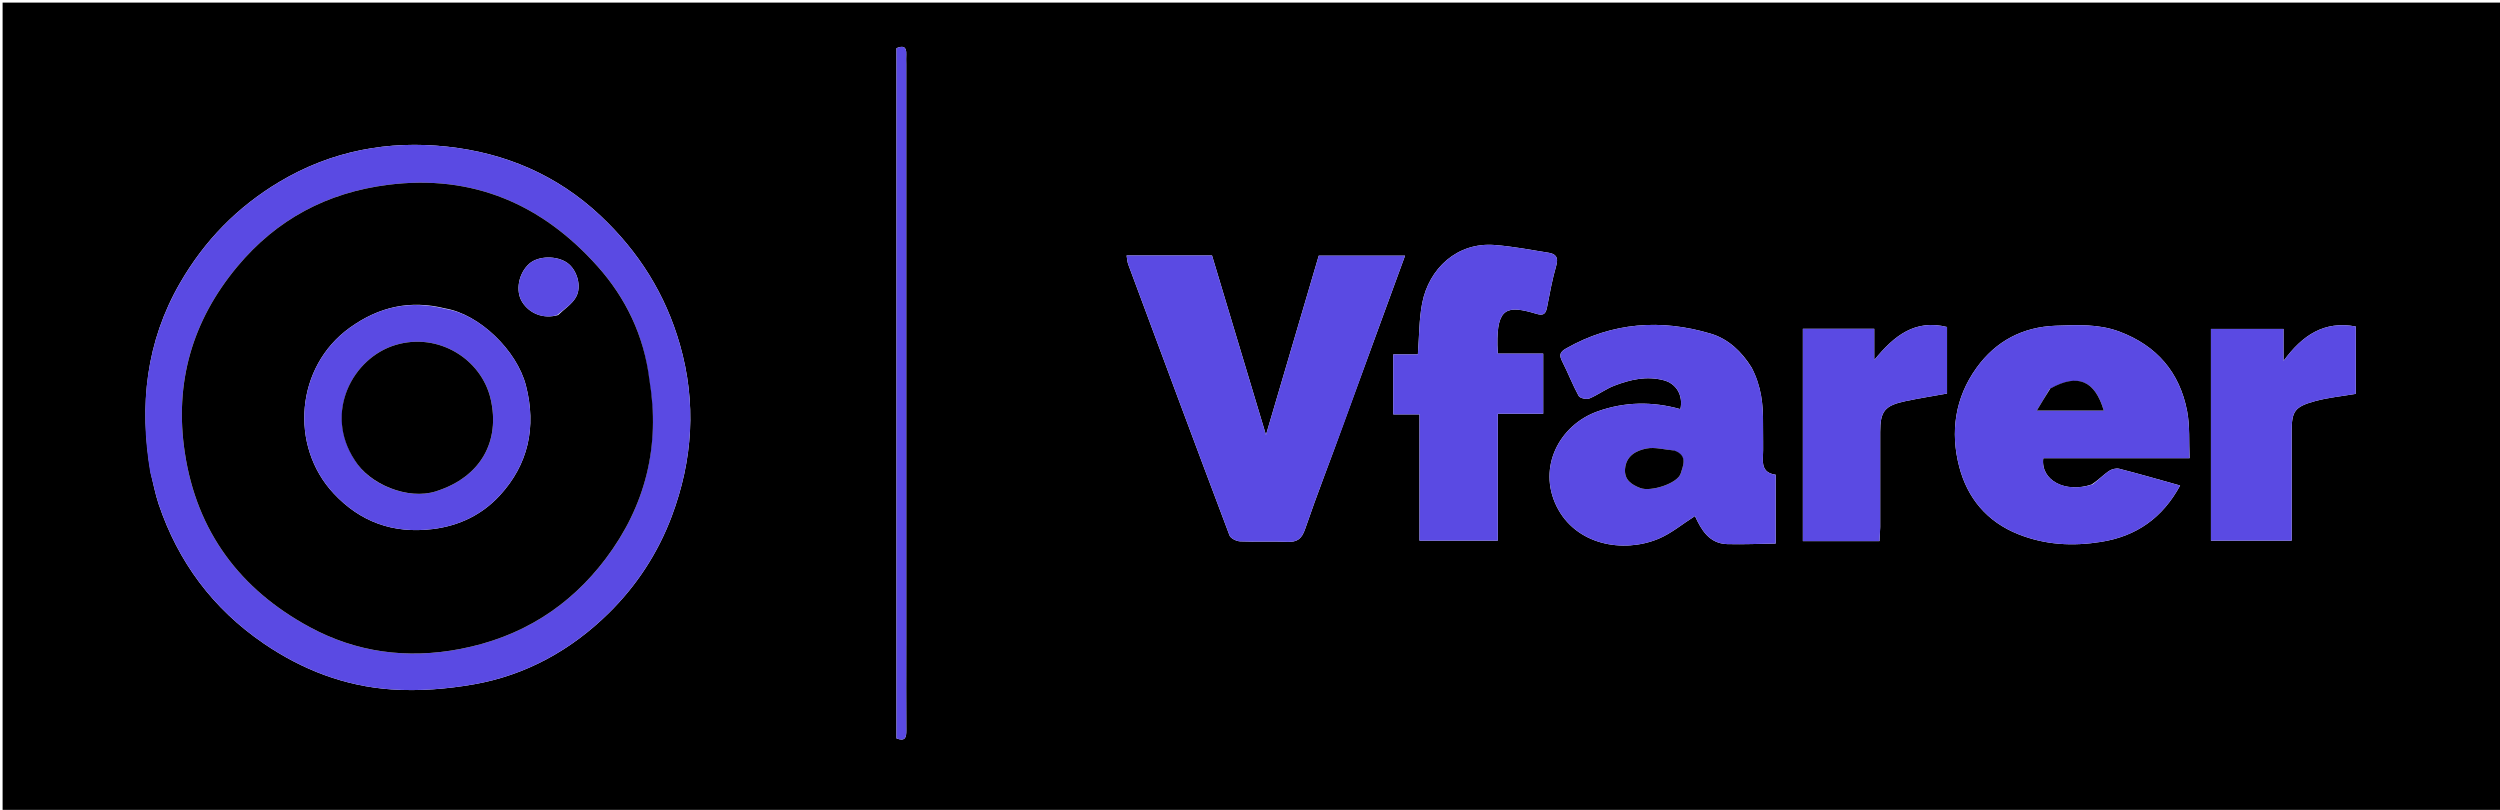 <svg version="1.1" id="Layer_1" xmlns="http://www.w3.org/2000/svg" xmlns:xlink="http://www.w3.org/1999/xlink" x="0px" y="0px"
	 width="100%" viewBox="0 0 960 311" enable-background="new 0 0 960 311" xml:space="preserve">
<path fill="#000000" opacity="1" stroke="none" 
	d="
M648,312 
	C432,312 216.5,312 1,312 
	C1,208.333 1,104.667 1,1 
	C321,1 641,1 961,1 
	C961,104.667 961,208.333 961,312 
	C856.833,312 752.667,312 648,312 
M57.9,181.681 
	C58.884,185.627 59.604,189.661 60.895,193.503 
	C68.393,215.812 81.748,233.738 101.232,247.066 
	C116.096,257.233 132.537,263.514 150.374,264.741 
	C160.801,265.458 171.564,264.597 181.887,262.794 
	C201.952,259.29 219.364,249.614 233.773,235.422 
	C244.41,224.943 252.629,212.44 257.946,198.27 
	C266.076,176.602 267.485,154.601 261.069,132.269 
	C255.515,112.934 245.302,96.644 230.519,82.768 
	C213.8,67.076 193.796,58.717 171.737,56.314 
	C149.2,53.859 127.391,57.845 107.339,69.802 
	C91.109,79.48 78.519,92.43 69.166,108.601 
	C56.112,131.171 53.339,155.527 57.9,181.681 
M516.005,162.47 
	C523.796,141.188 531.588,119.906 539.543,98.177 
	C527.993,98.177 517.367,98.177 506.401,98.177 
	C499.797,120.603 493.176,143.083 486.129,167.009 
	C478.967,143.184 472.186,120.625 465.414,98.099 
	C454.344,98.099 443.534,98.099 432.608,98.099 
	C432.823,99.319 432.851,100.486 433.236,101.52 
	C446.142,136.243 459.053,170.964 472.14,205.618 
	C472.573,206.764 474.805,207.832 476.242,207.892 
	C482.225,208.146 488.234,207.807 494.216,208.068 
	C498.118,208.239 499.858,206.983 501.202,203.053 
	C505.777,189.675 510.978,176.511 516.005,162.47 
M803.194,186.04 
	C793.096,189.49 783.525,184.469 784.614,175.955 
	C802.864,175.955 821.158,175.955 840.805,175.955 
	C840.521,169.653 840.967,163.583 839.849,157.816 
	C836.969,142.964 828.244,132.767 813.901,127.359 
	C805.889,124.337 797.641,124.789 789.441,125.079 
	C776.793,125.526 766.433,130.916 758.993,141.239 
	C750.687,152.761 748.859,165.904 752.337,179.221 
	C755.466,191.2 762.908,200.309 775.012,205.136 
	C785.42,209.286 795.913,209.823 806.837,208.074 
	C820.539,205.88 830.465,198.772 837.168,186.438 
	C829.156,184.202 821.507,181.976 813.792,180.006 
	C812.572,179.694 810.806,180.177 809.73,180.924 
	C807.656,182.363 805.893,184.253 803.194,186.04 
M672.58,141.086 
	C668.822,135.014 663.641,130.142 656.956,128.142 
	C637.81,122.416 619.161,123.744 601.444,133.772 
	C598.894,135.215 598.66,136.386 599.897,138.81 
	C602.119,143.163 603.863,147.766 606.208,152.044 
	C606.683,152.909 609.215,153.465 610.326,153.01 
	C613.622,151.659 616.548,149.383 619.865,148.107 
	C625.968,145.76 632.269,144.272 638.9,146.027 
	C643.683,147.294 646.424,151.79 645.27,157.117 
	C634.596,154.11 623.975,154.227 613.464,157.98 
	C598.783,163.222 590.351,179.406 597.72,194.404 
	C604.982,209.184 623.159,212.614 636.882,206.88 
	C641.739,204.851 645.953,201.285 650.87,198.16 
	C653.268,203.377 656.288,208.762 663.328,208.943 
	C669.478,209.101 675.64,208.814 681.868,208.722 
	C681.868,198.969 681.868,190.672 681.868,182.295 
	C678.184,181.833 676.77,179.821 676.948,176.201 
	C677.169,171.716 676.959,167.212 677.007,162.717 
	C677.086,155.446 676.385,148.338 672.58,141.086 
M535,146.517 
	C535,150.61 535,154.704 535,159.14 
	C538.665,159.14 541.606,159.14 545.084,159.14 
	C545.084,175.549 545.084,191.61 545.084,207.62 
	C555.356,207.62 565.076,207.62 575.159,207.62 
	C575.159,191.305 575.159,175.369 575.159,158.874 
	C581.246,158.874 586.972,158.874 592.595,158.874 
	C592.595,150.915 592.595,143.529 592.595,135.791 
	C586.581,135.791 580.972,135.791 575.162,135.791 
	C575.097,134.472 575.021,133.499 575.005,132.525 
	C574.762,118.025 578.794,117.149 589.905,120.485 
	C592.479,121.258 593.526,120.747 594.032,118.137 
	C595.086,112.705 596.082,107.236 597.618,101.931 
	C598.528,98.788 597.348,97.493 594.726,97.064 
	C587.818,95.935 580.907,94.626 573.943,94.08 
	C559.57,92.953 548.713,103.058 546.109,116.444 
	C544.897,122.677 544.995,129.165 544.457,136.08 
	C541.453,136.08 538.394,136.08 535,136.08 
	C535,139.59 535,142.562 535,146.517 
M849,147.5 
	C849,167.562 849,187.625 849,207.608 
	C859.738,207.608 869.779,207.608 880.004,207.608 
	C880.004,193.416 880.004,179.613 880.004,165.809 
	C880.004,157.957 881.05,156.212 888.969,154.036 
	C894.077,152.633 899.434,152.135 904.617,151.243 
	C904.617,142.603 904.617,133.888 904.617,125.372 
	C892.543,123.126 884.204,128.601 876.867,138.602 
	C876.867,133.608 876.867,130.018 876.867,126.311 
	C867.437,126.311 858.394,126.311 849,126.311 
	C849,133.245 849,139.873 849,147.5 
M722,202.369 
	C722,190.21 722,178.05 722,165.891 
	C722,157.914 723.712,155.726 731.761,154.027 
	C736.983,152.924 742.263,152.098 747.662,151.122 
	C747.662,142.72 747.662,134.002 747.662,125.571 
	C735.42,122.532 727.395,128.811 719.714,138.25 
	C719.714,133.377 719.714,129.798 719.714,126.249 
	C710.329,126.249 701.4,126.249 692.3,126.249 
	C692.3,153.54 692.3,180.579 692.3,207.807 
	C702.196,207.807 711.791,207.807 721.719,207.807 
	C721.819,206.221 721.909,204.779 722,202.369 
M348,247.5 
	C348,173.176 348,98.851 348,24.527 
	C348,23.36 347.942,22.191 348.008,21.028 
	C348.19,17.792 346.696,17.477 344.241,18.504 
	C344.241,107.062 344.241,195.335 344.241,283.55 
	C347.658,284.834 348.048,283.115 348.03,280.496 
	C347.956,269.831 348,259.165 348,247.5 
z"/>
<path fill="#5A4AE3" opacity="1" stroke="none" 
	d="
M57.671,181.31 
	C53.339,155.527 56.112,131.171 69.166,108.601 
	C78.519,92.43 91.109,79.48 107.339,69.802 
	C127.391,57.845 149.2,53.859 171.737,56.314 
	C193.796,58.717 213.8,67.076 230.519,82.768 
	C245.302,96.644 255.515,112.934 261.069,132.269 
	C267.485,154.601 266.076,176.602 257.946,198.27 
	C252.629,212.44 244.41,224.943 233.773,235.422 
	C219.364,249.614 201.952,259.29 181.887,262.794 
	C171.564,264.597 160.801,265.458 150.374,264.741 
	C132.537,263.514 116.096,257.233 101.232,247.066 
	C81.748,233.738 68.393,215.812 60.895,193.503 
	C59.604,189.661 58.884,185.627 57.671,181.31 
M249.12,145.277 
	C247.289,128.784 240.205,114.307 229.456,102.274 
	C208.181,78.458 181.578,66.856 149.079,70.96 
	C125.637,73.921 106.246,84.212 91.119,102.383 
	C73.8,123.187 66.918,146.956 70.977,173.821 
	C75.578,204.275 92.308,226.383 118.855,240.767 
	C136.844,250.514 156.294,253.165 176.849,249.186 
	C200.085,244.689 218.641,233.024 232.588,214.529 
	C247.805,194.348 253.677,171.297 249.12,145.277 
z"/>
<path fill="#5A4AE3" opacity="1" stroke="none" 
	d="
M515.972,162.868 
	C510.978,176.511 505.777,189.675 501.202,203.053 
	C499.858,206.983 498.118,208.239 494.216,208.068 
	C488.234,207.807 482.225,208.146 476.242,207.892 
	C474.805,207.832 472.573,206.764 472.14,205.618 
	C459.053,170.964 446.142,136.243 433.236,101.52 
	C432.851,100.486 432.823,99.319 432.608,98.099 
	C443.534,98.099 454.344,98.099 465.414,98.099 
	C472.186,120.625 478.967,143.184 486.129,167.009 
	C493.176,143.083 499.797,120.603 506.401,98.177 
	C517.367,98.177 527.993,98.177 539.543,98.177 
	C531.588,119.906 523.796,141.188 515.972,162.868 
z"/>
<path fill="#5A4AE3" opacity="1" stroke="none" 
	d="
M803.598,185.998 
	C805.893,184.253 807.656,182.363 809.73,180.924 
	C810.806,180.177 812.572,179.694 813.792,180.006 
	C821.507,181.976 829.156,184.202 837.168,186.438 
	C830.465,198.772 820.539,205.88 806.837,208.074 
	C795.913,209.823 785.42,209.286 775.012,205.136 
	C762.908,200.309 755.466,191.2 752.337,179.221 
	C748.859,165.904 750.687,152.761 758.993,141.239 
	C766.433,130.916 776.793,125.526 789.441,125.079 
	C797.641,124.789 805.889,124.337 813.901,127.359 
	C828.244,132.767 836.969,142.964 839.849,157.816 
	C840.967,163.583 840.521,169.653 840.805,175.955 
	C821.158,175.955 802.864,175.955 784.614,175.955 
	C783.525,184.469 793.096,189.49 803.598,185.998 
M787.029,149.464 
	C785.506,152.013 783.984,154.563 782.139,157.653 
	C791.454,157.653 799.6,157.653 807.843,157.653 
	C804.413,146.045 797.823,143.311 787.029,149.464 
z"/>
<path fill="#5A4AE3" opacity="1" stroke="none" 
	d="
M672.763,141.42 
	C676.385,148.338 677.086,155.446 677.007,162.717 
	C676.959,167.212 677.169,171.716 676.948,176.201 
	C676.77,179.821 678.184,181.833 681.868,182.295 
	C681.868,190.672 681.868,198.969 681.868,208.722 
	C675.64,208.814 669.478,209.101 663.328,208.943 
	C656.288,208.762 653.268,203.377 650.87,198.16 
	C645.953,201.285 641.739,204.851 636.882,206.88 
	C623.159,212.614 604.982,209.184 597.72,194.404 
	C590.351,179.406 598.783,163.222 613.464,157.98 
	C623.975,154.227 634.596,154.11 645.27,157.117 
	C646.424,151.79 643.683,147.294 638.9,146.027 
	C632.269,144.272 625.968,145.76 619.865,148.107 
	C616.548,149.383 613.622,151.659 610.326,153.01 
	C609.215,153.465 606.683,152.909 606.208,152.044 
	C603.863,147.766 602.119,143.163 599.897,138.81 
	C598.66,136.386 598.894,135.215 601.444,133.772 
	C619.161,123.744 637.81,122.416 656.956,128.142 
	C663.641,130.142 668.822,135.014 672.763,141.42 
M642.471,172.975 
	C639.058,172.663 635.501,171.603 632.27,172.229 
	C628.305,172.997 624.43,175.027 624.021,180.039 
	C623.674,184.278 626.482,186.093 629.884,187.411 
	C633.873,188.956 644.28,185.651 645.418,181.748 
	C646.223,178.988 648.304,174.855 642.471,172.975 
z"/>
<path fill="#5A4AE3" opacity="1" stroke="none" 
	d="
M535,146.025 
	C535,142.562 535,139.59 535,136.08 
	C538.394,136.08 541.453,136.08 544.457,136.08 
	C544.995,129.165 544.897,122.677 546.109,116.444 
	C548.713,103.058 559.57,92.953 573.943,94.08 
	C580.907,94.626 587.818,95.935 594.726,97.064 
	C597.348,97.493 598.528,98.788 597.618,101.931 
	C596.082,107.236 595.086,112.705 594.032,118.137 
	C593.526,120.747 592.479,121.258 589.905,120.485 
	C578.794,117.149 574.762,118.025 575.005,132.525 
	C575.021,133.499 575.097,134.472 575.162,135.791 
	C580.972,135.791 586.581,135.791 592.595,135.791 
	C592.595,143.529 592.595,150.915 592.595,158.874 
	C586.972,158.874 581.246,158.874 575.159,158.874 
	C575.159,175.369 575.159,191.305 575.159,207.62 
	C565.076,207.62 555.356,207.62 545.084,207.62 
	C545.084,191.61 545.084,175.549 545.084,159.14 
	C541.606,159.14 538.665,159.14 535,159.14 
	C535,154.704 535,150.61 535,146.025 
z"/>
<path fill="#5A4AE3" opacity="1" stroke="none" 
	d="
M849,147 
	C849,139.873 849,133.245 849,126.311 
	C858.394,126.311 867.437,126.311 876.867,126.311 
	C876.867,130.018 876.867,133.608 876.867,138.602 
	C884.204,128.601 892.543,123.126 904.617,125.372 
	C904.617,133.888 904.617,142.603 904.617,151.243 
	C899.434,152.135 894.077,152.633 888.969,154.036 
	C881.05,156.212 880.004,157.957 880.004,165.809 
	C880.004,179.613 880.004,193.416 880.004,207.608 
	C869.779,207.608 859.738,207.608 849,207.608 
	C849,187.625 849,167.562 849,147 
z"/>
<path fill="#5A4AE3" opacity="1" stroke="none" 
	d="
M722,202.853 
	C721.909,204.779 721.819,206.221 721.719,207.807 
	C711.791,207.807 702.196,207.807 692.3,207.807 
	C692.3,180.579 692.3,153.54 692.3,126.249 
	C701.4,126.249 710.329,126.249 719.714,126.249 
	C719.714,129.798 719.714,133.377 719.714,138.25 
	C727.395,128.811 735.42,122.532 747.662,125.571 
	C747.662,134.002 747.662,142.72 747.662,151.122 
	C742.263,152.098 736.983,152.924 731.761,154.027 
	C723.712,155.726 722,157.914 722,165.891 
	C722,178.05 722,190.21 722,202.853 
z"/>
<path fill="#5A4AE3" opacity="1" stroke="none" 
	d="
M348,248 
	C348,259.165 347.956,269.831 348.03,280.496 
	C348.048,283.115 347.658,284.834 344.241,283.55 
	C344.241,195.335 344.241,107.062 344.241,18.504 
	C346.696,17.477 348.19,17.792 348.008,21.028 
	C347.942,22.191 348,23.36 348,24.527 
	C348,98.851 348,173.176 348,248 
z"/>
<path fill="#000000" opacity="1" stroke="none" 
	d="
M249.346,145.663 
	C253.677,171.297 247.805,194.348 232.588,214.529 
	C218.641,233.024 200.085,244.689 176.849,249.186 
	C156.294,253.165 136.844,250.514 118.855,240.767 
	C92.308,226.383 75.578,204.275 70.977,173.821 
	C66.918,146.956 73.8,123.187 91.119,102.383 
	C106.246,84.212 125.637,73.921 149.079,70.96 
	C181.578,66.856 208.181,78.458 229.456,102.274 
	C240.205,114.307 247.289,128.784 249.346,145.663 
M170.92,118.428 
	C157.541,115.105 145.567,117.768 134.314,125.851 
	C113.492,140.805 111.105,171.247 128.104,189.464 
	C138.274,200.362 150.893,205.03 166.12,203.164 
	C176.465,201.897 185.177,197.553 191.862,190.314 
	C202.88,178.384 206.067,163.948 201.958,148.048 
	C198.471,134.553 184.115,120.686 170.92,118.428 
M214.306,120.992 
	C216.639,118.735 219.603,116.84 221.158,114.135 
	C223.537,109.996 221.544,103.605 217.907,100.993 
	C213.822,98.059 206.667,98.199 203.22,101.28 
	C199.084,104.978 197.844,111.74 200.525,115.982 
	C203.369,120.482 208.732,122.561 214.306,120.992 
z"/>
<path fill="#000000" opacity="1" stroke="none" 
	d="
M787.308,149.204 
	C797.823,143.311 804.413,146.045 807.843,157.653 
	C799.6,157.653 791.454,157.653 782.139,157.653 
	C783.984,154.563 785.506,152.013 787.308,149.204 
z"/>
<path fill="#000000" opacity="1" stroke="none" 
	d="
M642.907,172.993 
	C648.304,174.855 646.223,178.988 645.418,181.748 
	C644.28,185.651 633.873,188.956 629.884,187.411 
	C626.482,186.093 623.674,184.278 624.021,180.039 
	C624.43,175.027 628.305,172.997 632.27,172.229 
	C635.501,171.603 639.058,172.663 642.907,172.993 
z"/>
<path fill="#5A4AE3" opacity="1" stroke="none" 
	d="
M171.269,118.662 
	C184.115,120.686 198.471,134.553 201.958,148.048 
	C206.067,163.948 202.88,178.384 191.862,190.314 
	C185.177,197.553 176.465,201.897 166.12,203.164 
	C150.893,205.03 138.274,200.362 128.104,189.464 
	C111.105,171.247 113.492,140.805 134.314,125.851 
	C145.567,117.768 157.541,115.105 171.269,118.662 
M136.461,176.995 
	C141.885,185.977 156.649,192.089 167.371,188.682 
	C184.903,183.11 192.075,169.21 188.412,153.235 
	C184.907,137.946 168.365,127.51 151.889,132.463 
	C135.336,137.439 124.27,158.528 136.461,176.995 
z"/>
<path fill="#5A4AE3" opacity="1" stroke="none" 
	d="
M213.903,121.003 
	C208.732,122.561 203.369,120.482 200.525,115.982 
	C197.844,111.74 199.084,104.978 203.22,101.28 
	C206.667,98.199 213.822,98.059 217.907,100.993 
	C221.544,103.605 223.537,109.996 221.158,114.135 
	C219.603,116.84 216.639,118.735 213.903,121.003 
z"/>
<path fill="#000000" opacity="1" stroke="none" 
	d="
M136.208,176.716 
	C124.27,158.528 135.336,137.439 151.889,132.463 
	C168.365,127.51 184.907,137.946 188.412,153.235 
	C192.075,169.21 184.903,183.11 167.371,188.682 
	C156.649,192.089 141.885,185.977 136.208,176.716 
z"/>
</svg>